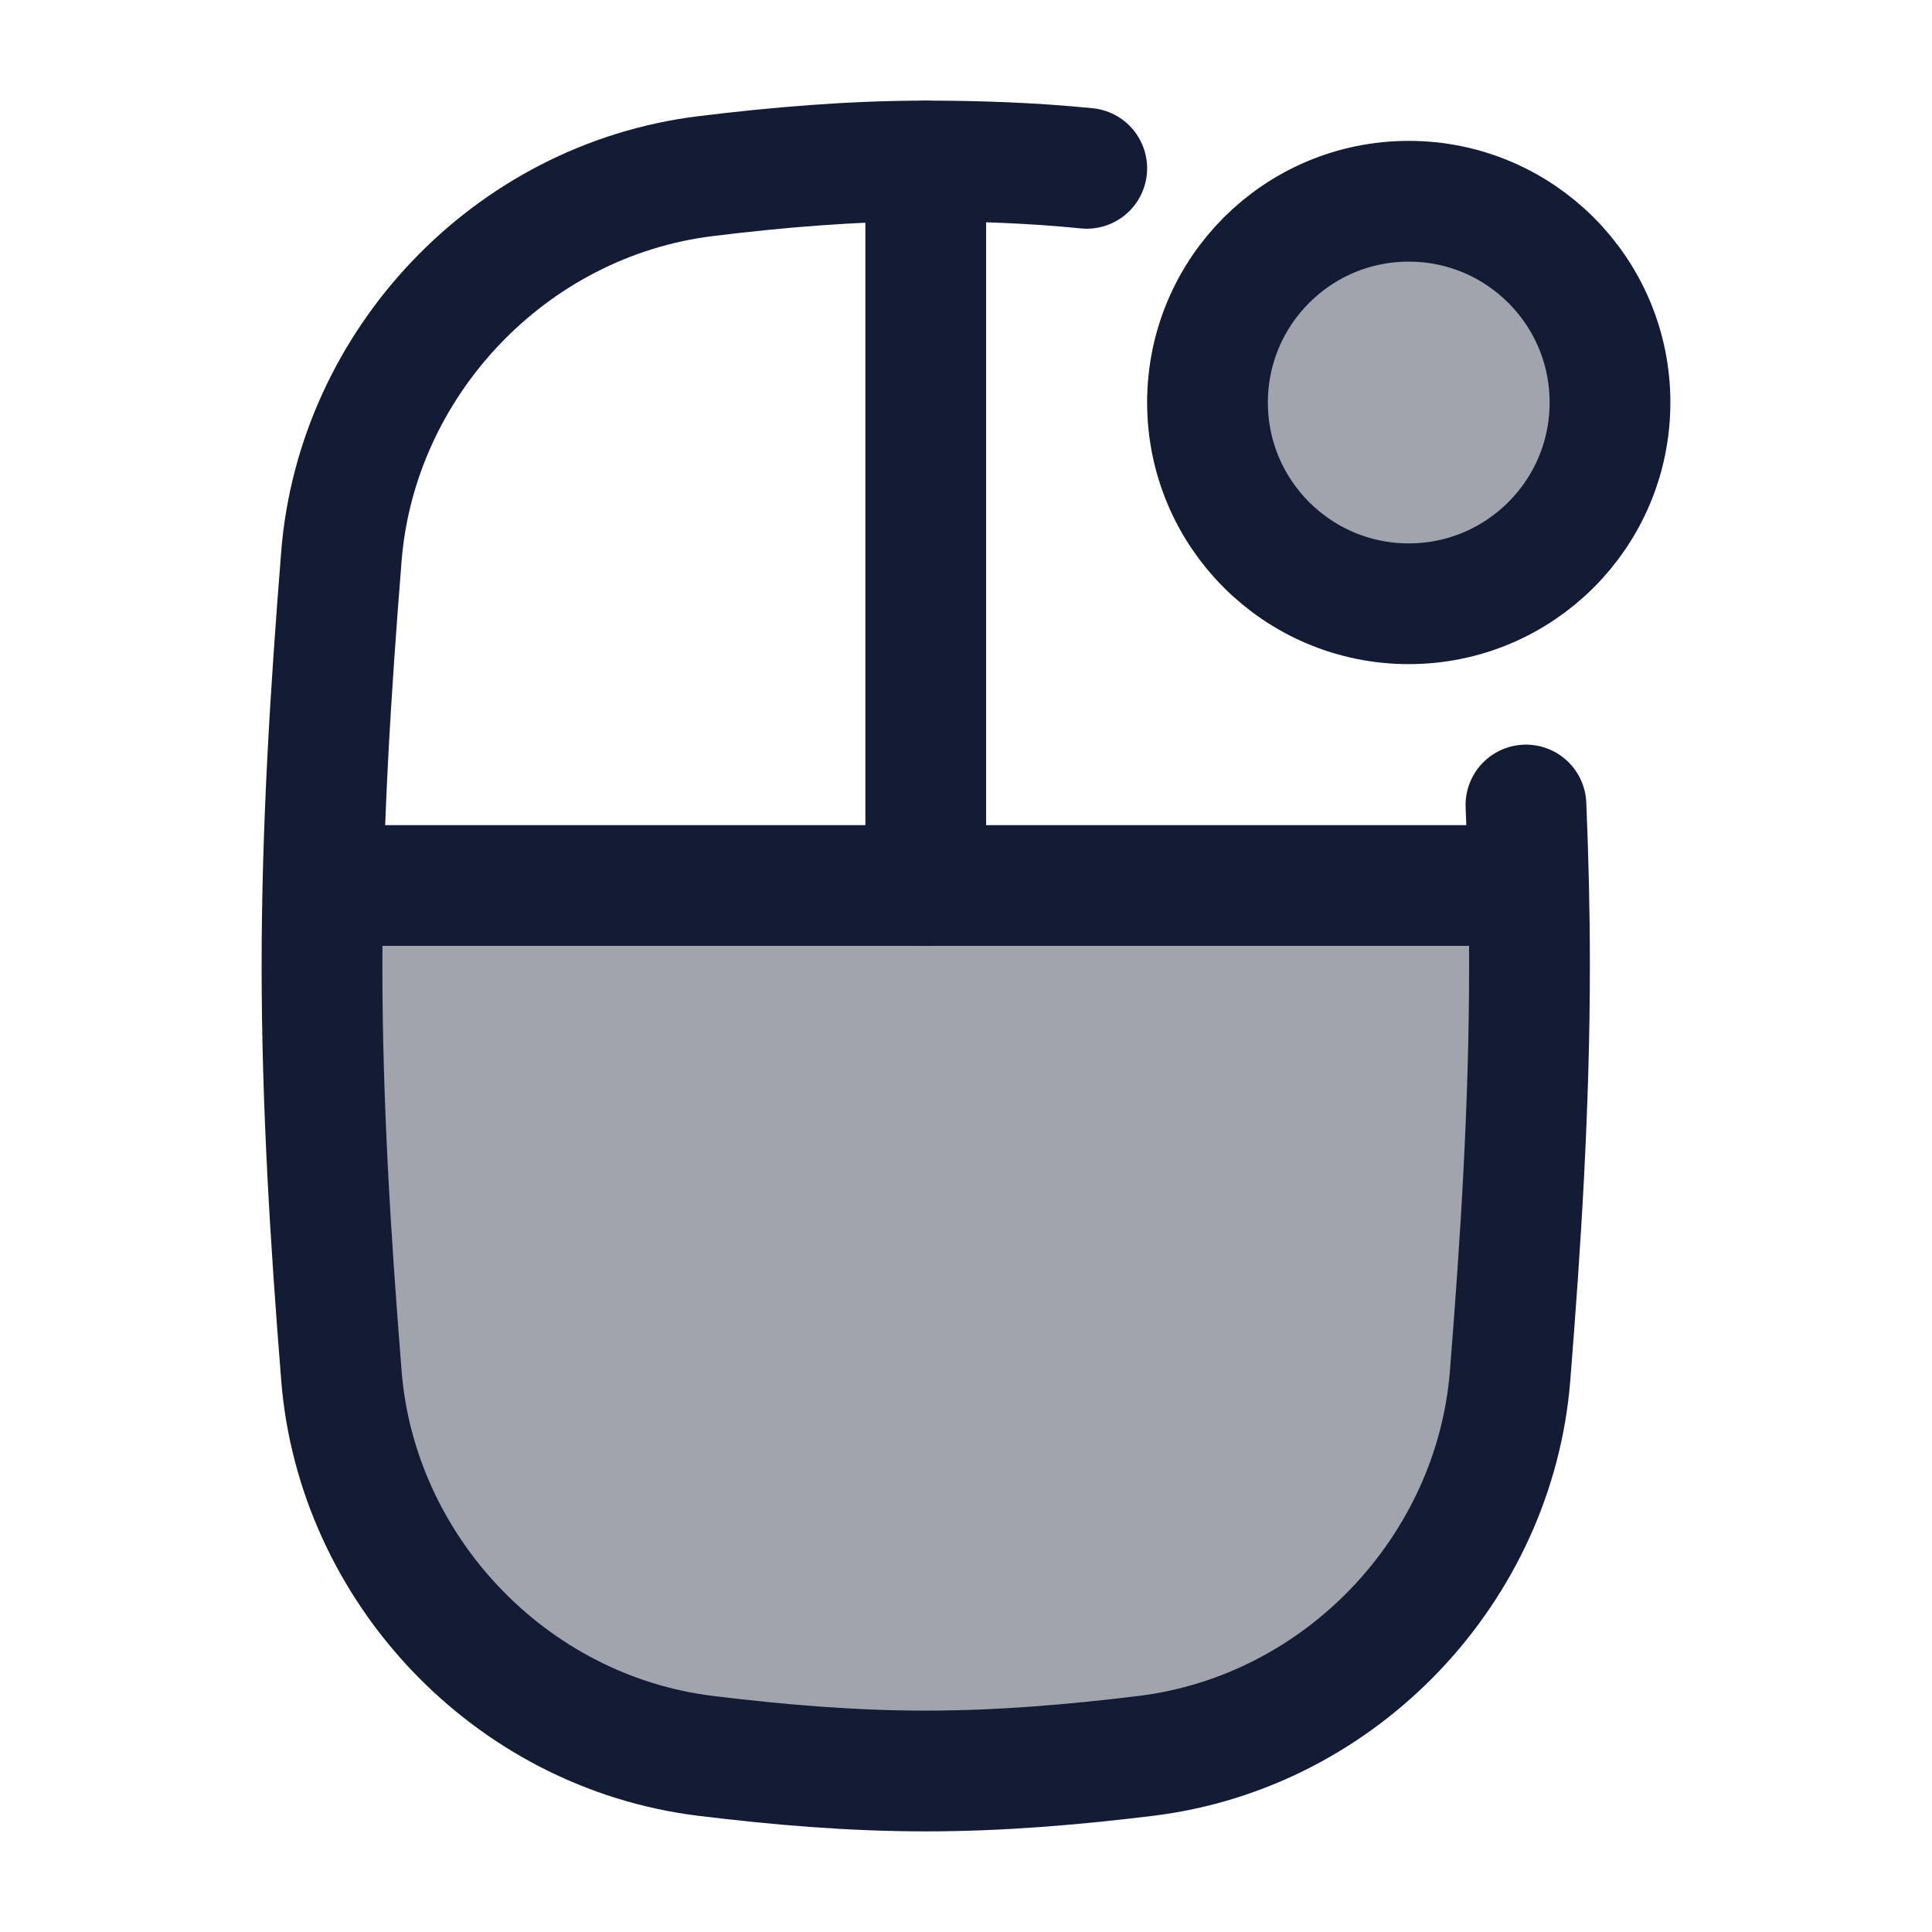 <svg width="24" height="24" viewBox="0 0 24 24" fill="none" xmlns="http://www.w3.org/2000/svg">
<path opacity="0.4" d="M8.765 21.812C6.324 21.511 4.43 19.48 4.241 17.089C4.109 15.432 4 13.732 4 12C4 11.665 4.004 11.332 4.012 11H18.988C18.996 11.332 19 11.665 19 12C19 13.732 18.891 15.432 18.759 17.089C18.569 19.48 16.676 21.511 14.235 21.812C13.337 21.922 12.425 22 11.5 22C10.575 22 9.663 21.922 8.765 21.812Z" fill="#141B34"/>
<path d="M13.5 2.091C12.835 2.024 12.161 2 11.5 2C10.575 2 9.663 2.078 8.765 2.188C6.324 2.489 4.431 4.52 4.241 6.911C4.109 8.568 4 10.268 4 12C4 13.732 4.109 15.432 4.241 17.089C4.431 19.48 6.324 21.511 8.765 21.812C9.663 21.922 10.575 22 11.5 22C12.425 22 13.337 21.922 14.235 21.812C16.676 21.511 18.57 19.48 18.759 17.089C18.891 15.432 19 13.732 19 12C19 11.328 18.984 10.661 18.956 10" stroke="#141B34" stroke-width="1.5" stroke-linecap="round"/>
<path d="M11.5 2L11.5 11" stroke="#141B34" stroke-width="1.5" stroke-linecap="round" stroke-linejoin="round"/>
<path d="M18.5 11H4.5" stroke="#141B34" stroke-width="1.5" stroke-linecap="round" stroke-linejoin="round"/>
<circle opacity="0.4" cx="2.5" cy="2.5" r="2.5" transform="matrix(-1 0 0 1 20 2.5)" fill="#141B34"/>
<circle cx="2.5" cy="2.5" r="2.5" transform="matrix(-1 0 0 1 20 2.5)" stroke="#141B34" stroke-width="1.5"/>
</svg>
